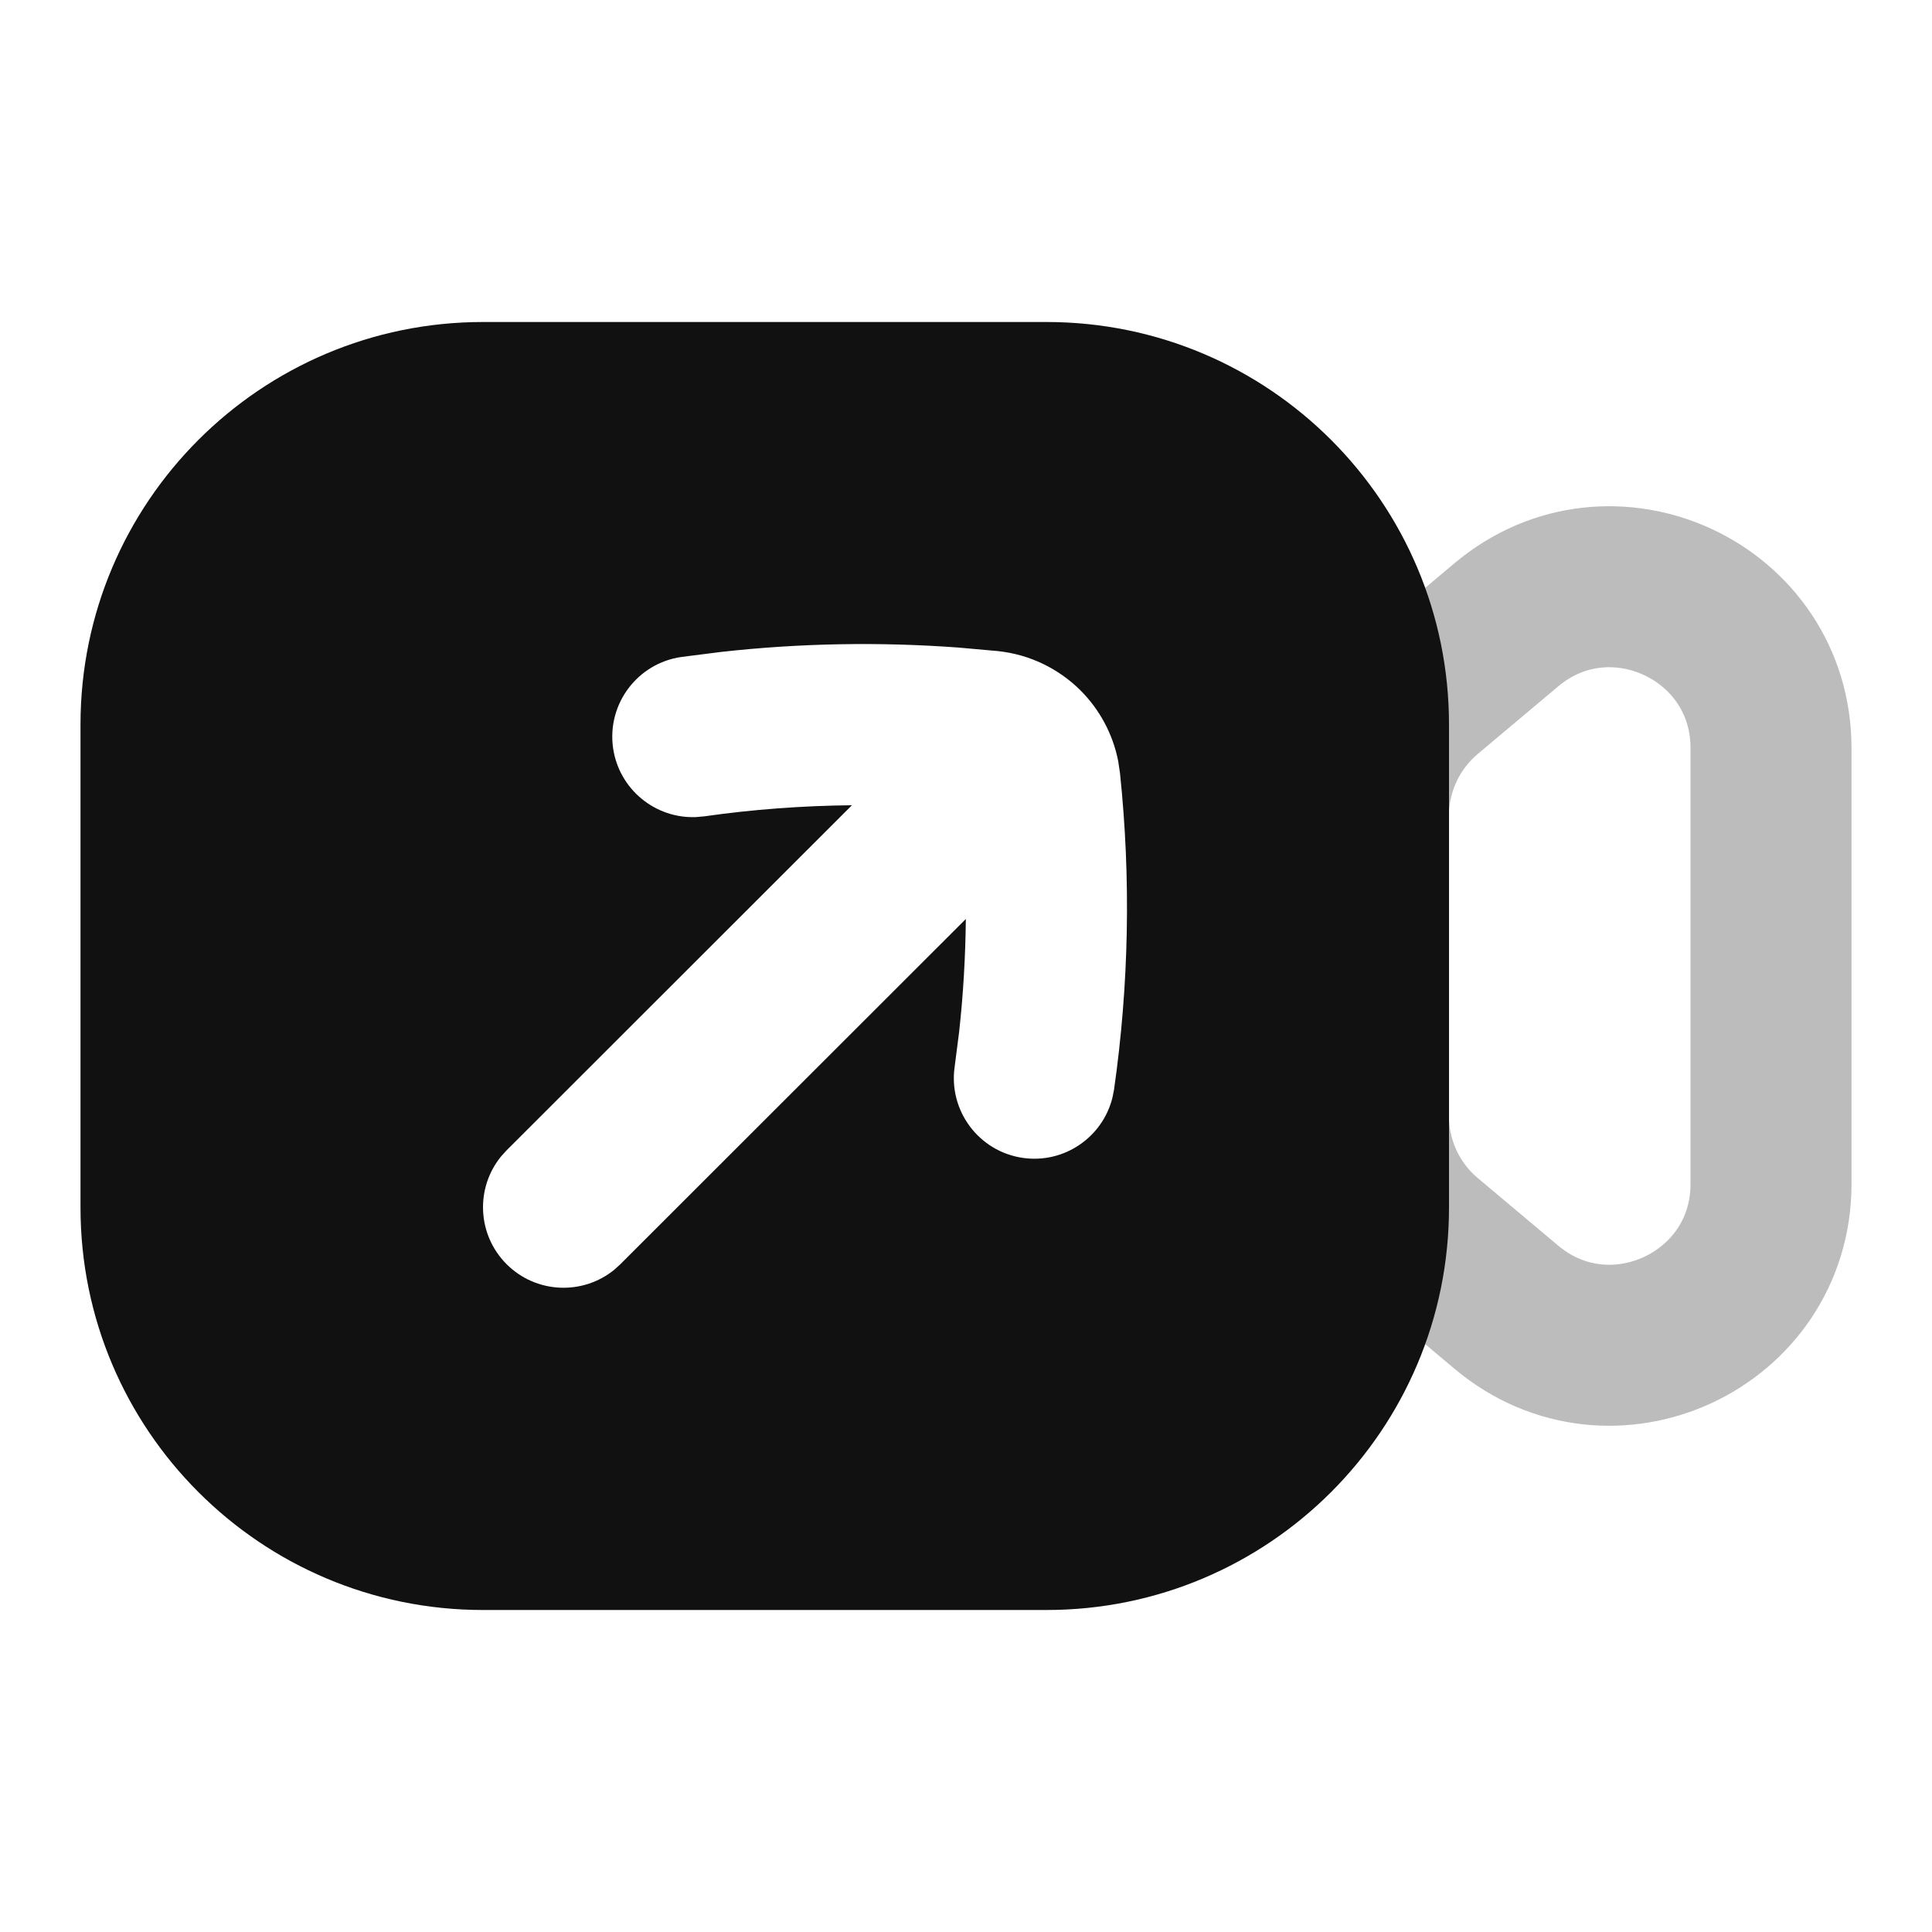 <svg width="24" height="24" viewBox="0 0 24 24" fill="none" xmlns="http://www.w3.org/2000/svg">
<path opacity="0.28" d="M17.713 15.399C17.278 15.034 17.02 14.5 17.001 13.934L17.001 10.059C17.022 9.495 17.28 8.965 17.713 8.601L18.713 7.761C20.015 6.668 22 7.593 22 9.292V14.708C22 16.407 20.015 17.332 18.713 16.239L17.713 15.399Z" stroke="#111111" stroke-width="2" stroke-linecap="round" stroke-linejoin="round"/>
<path fill-rule="evenodd" clip-rule="evenodd" d="M13 4C15.761 4 18 6.239 18 9V15C18 17.761 15.761 20 13 20H6C3.239 20 1 17.761 1 15V9C1 6.239 3.239 4 6 4H13ZM11.904 8.044C10.922 7.972 9.934 7.989 8.954 8.099L8.465 8.161C7.918 8.239 7.538 8.746 7.616 9.293C7.69 9.805 8.14 10.171 8.646 10.15L8.748 10.141C9.357 10.054 9.97 10.009 10.583 10.003L6.293 14.29L6.225 14.365C5.904 14.758 5.927 15.338 6.293 15.704C6.659 16.07 7.238 16.093 7.631 15.773L7.707 15.704L11.998 11.416C11.993 11.886 11.966 12.356 11.914 12.824L11.859 13.252C11.781 13.799 12.161 14.306 12.708 14.384C13.22 14.457 13.697 14.127 13.819 13.636L13.839 13.535C14.025 12.233 14.05 10.912 13.913 9.605L13.891 9.457C13.825 9.117 13.658 8.812 13.423 8.577C13.154 8.309 12.795 8.13 12.396 8.088L11.904 8.044Z" fill="#111111"/>
</svg>
